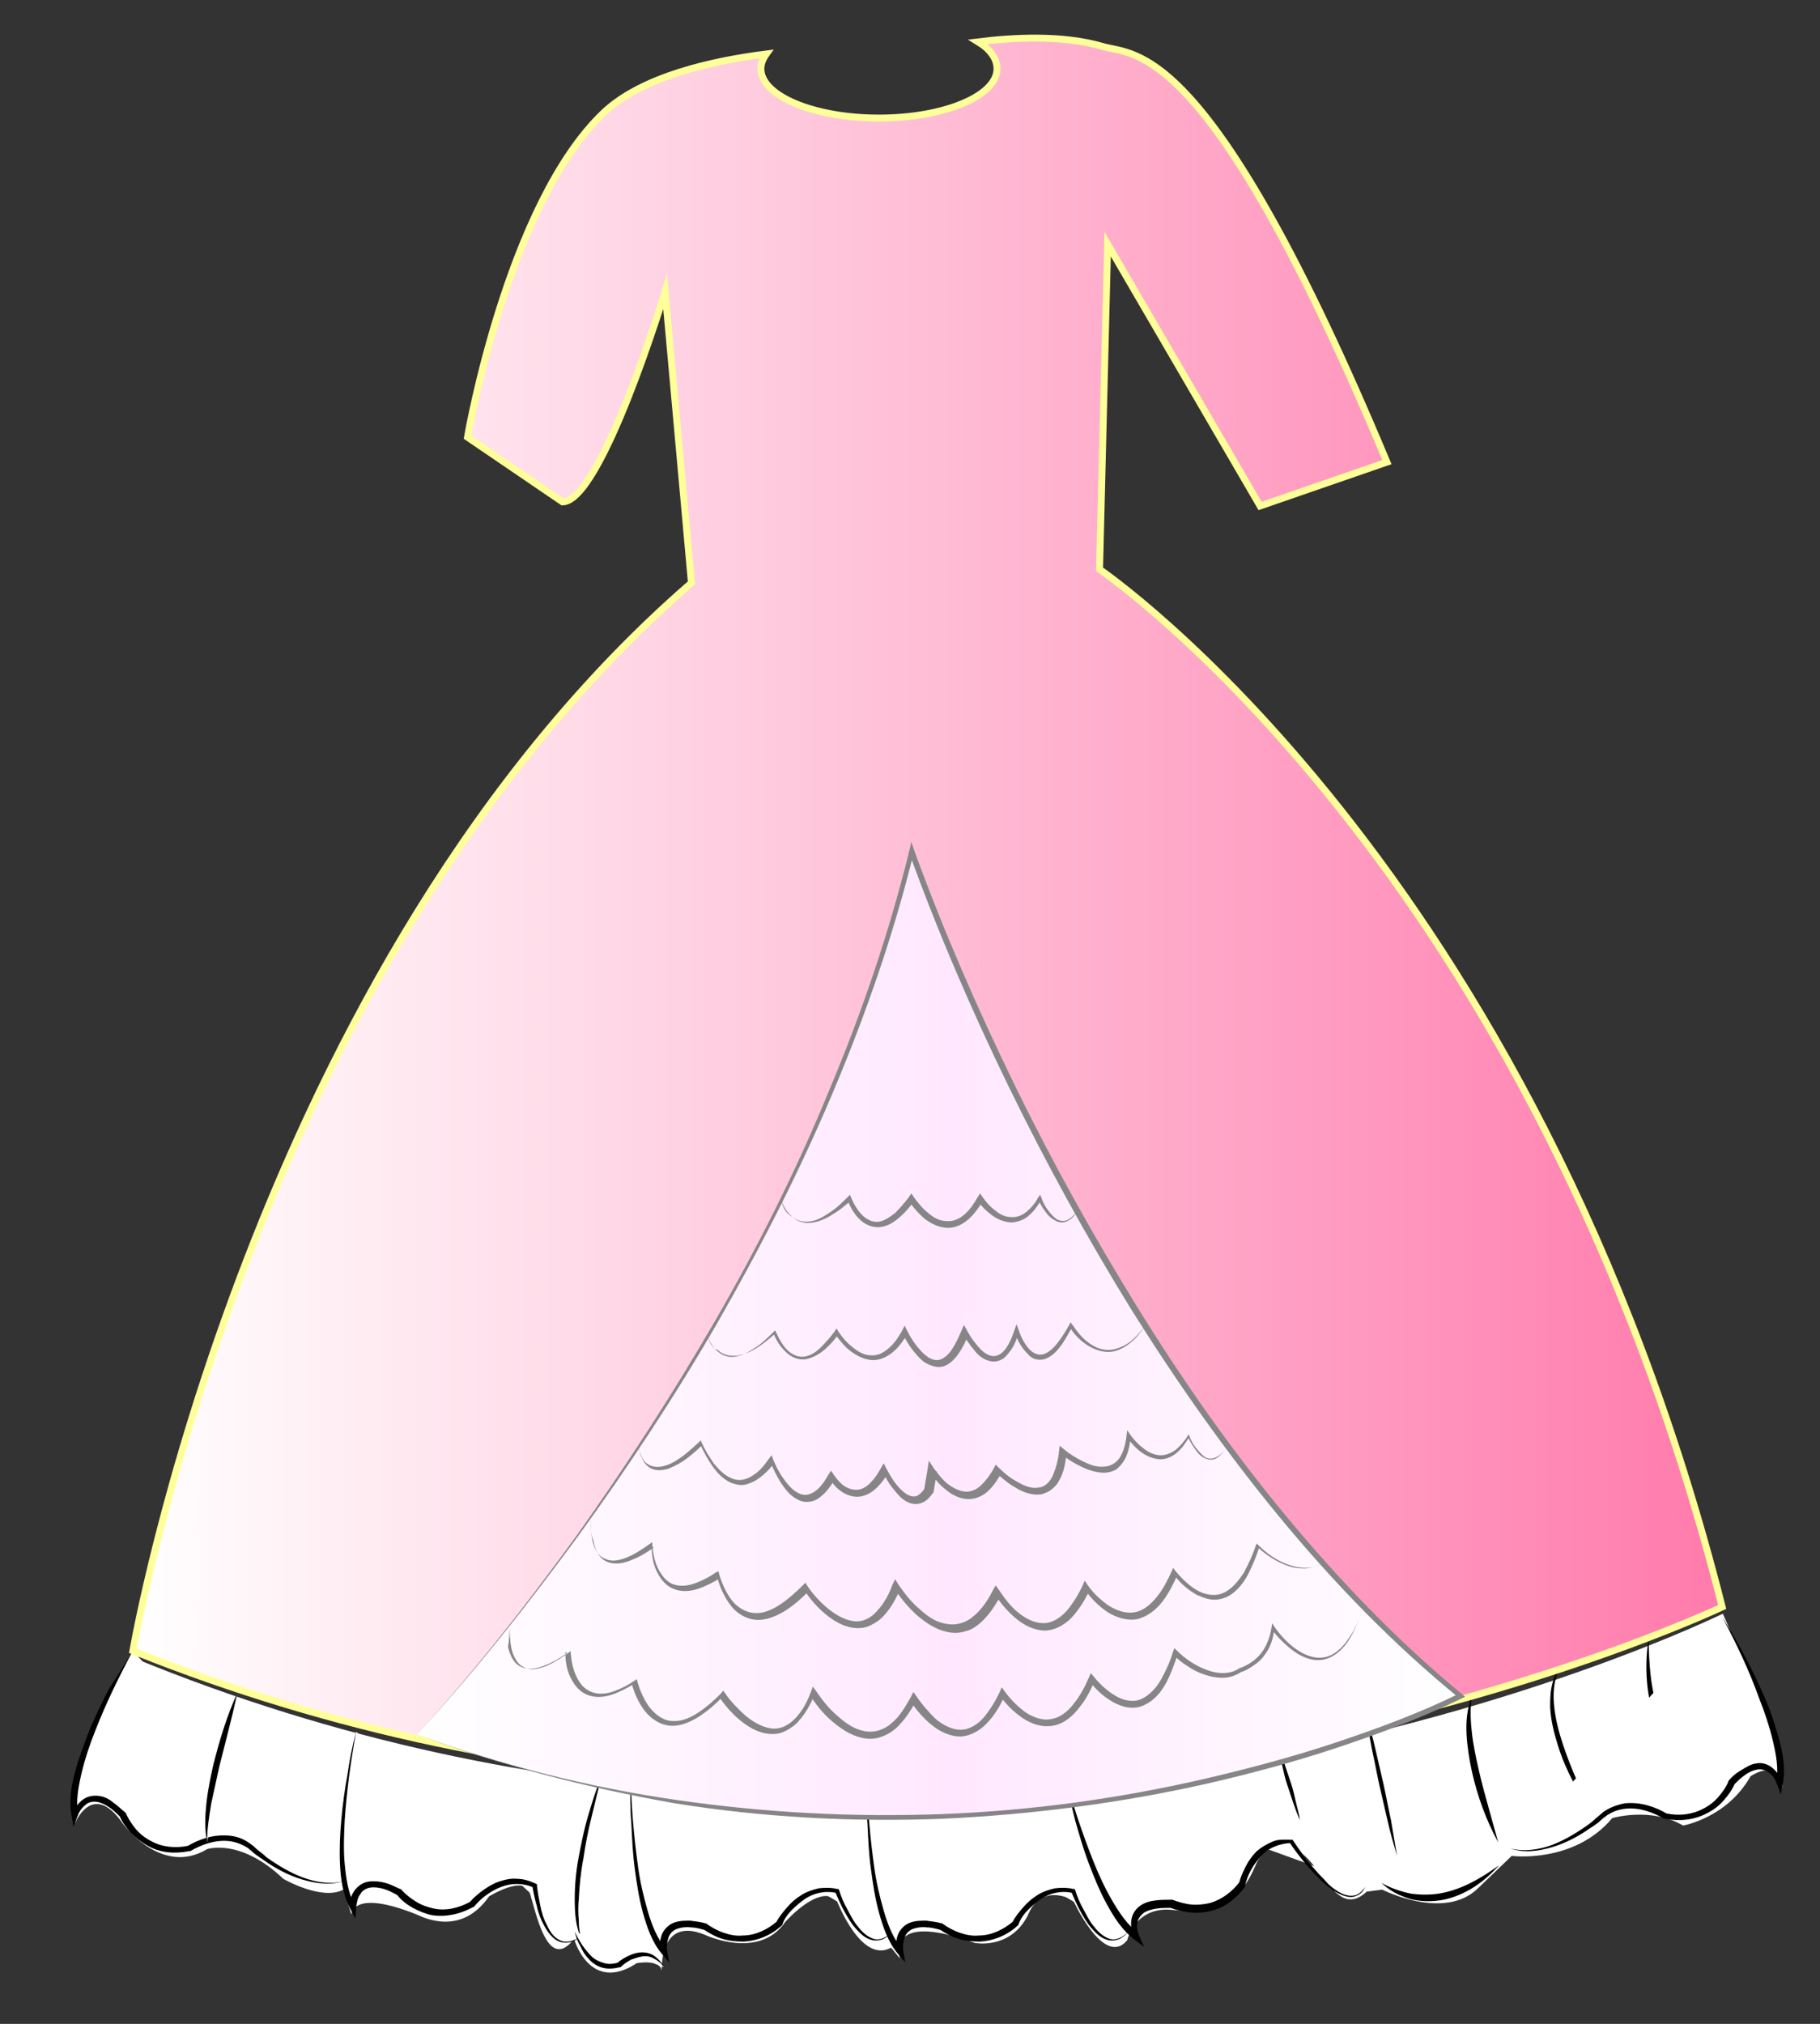 <?xml version="1.0" encoding="utf-8"?>
<!-- Generator: Adobe Illustrator 18.0.0, SVG Export Plug-In . SVG Version: 6.00 Build 0)  -->
<!DOCTYPE svg PUBLIC "-//W3C//DTD SVG 1.1//EN" "http://www.w3.org/Graphics/SVG/1.1/DTD/svg11.dtd">
<svg version="1.1" id="Layer_1" xmlns="http://www.w3.org/2000/svg" xmlns:xlink="http://www.w3.org/1999/xlink" x="0px" y="0px"
	 viewBox="0 0 269.8 300" enable-background="new 0 0 269.8 300" xml:space="preserve">
<rect x="0" y="0" width="269.8" height="300" fill="#333333" stroke="none"/>
<g>
	<path fill="#FFFFFF" d="M19.7,245.7c0,0-9.7,16.3-8.6,24.6c0,0,2.6-6.5,7.1,0c0,0,5.7,7.9,12.5,3.8c0,0,4.9-1.7,11.3,4.4
		c0,0,5.7,3.3,8.9,1.6l1.2,3.7c0,0,0-3.9,9.7,0c1.1,0.5,6.6,3.2,10.7-2.7c0,0,5.2-3.2,6-0.6l0,0c0.9,2.6,2.6,12.1,6.6,6.9
		c0,0,2.3,8.2,9.3,3.6c0,0,3.8-0.7,3.7,1.4c0,0-0.6-8.5,6.4-5.6c0,0,8,3.8,11.9-1.9c0,0,4.9-5.6,7.6-3.3c0,0,3.6,9.6,8.1,7.1
		l1.3,1.6c0,0-2.4-7.2,11.1-2.3c0,0,4.9,1,7.6-3.6c0.1-0.2,0.3-0.5,0.4-0.8c2.5-5.5,8.5-0.6,6.5-2.1c0,0,4.6,10.3,8.1,6.1
		c0,0,1.1-5,6.6-4.5s9.5,0.5,12.6-7c0,0,1.5-3.3,5.1-2.2c0.2,0.1,0.4,0.1,0.5,0.2c4,1.6,6.1,10.6,10.7,6.3l2.3-0.3
		c0,0,9.2,4.7,14.2-0.2c5-4.8,5-4.8,5-4.8s9.2,1.2,14.9-5.6c0,0,5.7-1.7,10.5,1.1c0,0,6.5-1.1,10-7.3c0,0,4.3-3,4.5,2
		c0,0,2.6-0.7-8.6-26.1C255.3,239.2,141.2,295.7,19.7,245.7z"/>
	<g>
		<path fill="#FFFFFF" d="M19.7,244.7c0,0-10,16.6-8.6,24.6c0,0,1.8-5.5,7.1,0c0,0,2.6,6.5,9.7,5.1c0,0,5.6-3.7,9.7,0.2
			c0,0,7.2,6.4,13.3,4.5"/>
		<path d="M19.7,244.7c-2.1,3.9-4,7.8-5.6,11.9c-0.8,2-1.5,4.1-2,6.2c-0.5,2.1-0.9,4.3-0.5,6.3l-0.9-0.1c0.3-0.8,0.7-1.5,1.4-2.1
			c0.7-0.6,1.6-0.8,2.5-0.7c0.9,0.1,1.6,0.5,2.2,1c0.7,0.5,1.2,1,1.8,1.5l0.1,0.1l0,0.1c0.4,0.8,0.9,1.6,1.5,2.3
			c0.6,0.7,1.4,1.3,2.2,1.7c1.6,0.9,3.6,1.1,5.5,0.7l-0.2,0.1c1-0.6,1.9-1,3-1.3c1-0.3,2.2-0.4,3.3-0.3c1.1,0.1,2.2,0.5,3.1,1.2
			c0.5,0.3,0.8,0.7,1.2,1c0.4,0.3,0.8,0.6,1.2,1c1.7,1.2,3.5,2.3,5.4,3c1.9,0.7,4.1,1.1,6.1,0.5c-2,0.7-4.2,0.4-6.2-0.2
			c-2-0.6-3.9-1.6-5.6-2.8c-0.4-0.3-0.9-0.6-1.3-0.9c-0.4-0.3-0.8-0.7-1.2-1c-0.8-0.5-1.8-0.9-2.8-1c-2-0.2-4,0.5-5.7,1.5l-0.1,0
			l-0.1,0c-2,0.4-4.2,0.3-6.1-0.8c-0.9-0.5-1.8-1.2-2.5-1.9c-0.7-0.8-1.3-1.6-1.7-2.6l0.1,0.2c-0.5-0.5-1-1-1.6-1.4
			c-0.6-0.4-1.2-0.7-1.8-0.8c-0.6-0.1-1.3,0-1.8,0.5c-0.5,0.4-0.9,1-1.1,1.6l-0.6,1.6l-0.3-1.7c-0.4-2.3,0-4.6,0.6-6.7
			c0.6-2.2,1.4-4.2,2.2-6.3c0.9-2,1.8-4,2.9-6C17.4,248.5,18.5,246.6,19.7,244.7z"/>
	</g>
	<g>
		<path fill="#FFFFFF" d="M35.2,250.9c0,0-5.2,15-4.5,22.2"/>
		<path d="M35.2,250.9c-0.8,3.7-1.8,7.4-2.7,11c-0.4,1.8-0.8,3.7-1.2,5.5c-0.3,1.9-0.6,3.7-0.6,5.6c-0.4-1.9-0.3-3.8-0.1-5.7
			c0.2-1.9,0.6-3.8,1-5.6C32.5,258.1,33.6,254.4,35.2,250.9z"/>
	</g>
	<g>
		<path d="M202.5,254.1c0.5,1.7,1,3.4,1.4,5.2c0.4,1.7,0.8,3.5,1.2,5.2c0.4,1.8,0.7,3.5,1.1,5.3c0.3,1.8,0.6,3.5,0.9,5.3
			c-0.5-1.7-1-3.4-1.4-5.2c-0.4-1.7-0.8-3.5-1.2-5.2c-0.4-1.8-0.7-3.5-1.1-5.3C203.1,257.7,202.7,255.9,202.5,254.1z"/>
	</g>
	<g>
		<path d="M236.4,269.3c-1.2-1.6-2.2-3.2-3.1-5c-0.9-1.7-1.7-3.5-2.3-5.4c-0.6-1.9-1.1-3.8-1.2-5.8c0-1,0-2,0.2-3
			c0.2-1,0.5-1.9,1.1-2.7c-0.8,1.8-0.9,3.8-0.7,5.6c0.2,1.9,0.7,3.8,1.3,5.6c0.6,1.8,1.3,3.6,2.1,5.4
			C234.7,265.8,235.5,267.6,236.4,269.3z"/>
	</g>
	<g>
		<path d="M86.3,287.6c-1-1.9-1.1-4.1-1.1-6.1c0-2.1,0.2-4.2,0.6-6.3c0.4-2.1,0.8-4.1,1.4-6.1c0.6-2,1.2-4,2-5.9c-0.5,2-1,4-1.5,6.1
			c-0.5,2-0.9,4-1.2,6.1c-0.4,2-0.6,4.1-0.7,6.1c-0.1,1-0.1,2.1,0,3.1C85.8,285.6,85.9,286.7,86.3,287.6z"/>
	</g>
	<g>
		<path d="M251.6,263.2c-1.6-1-2.9-2.5-4-4c-1.1-1.6-1.9-3.3-2.5-5.1c-0.6-1.8-0.9-3.7-1-5.6c-0.1-1.9,0-3.8,0.3-5.7
			c0,1.9,0.1,3.8,0.3,5.6c0.2,1.8,0.6,3.7,1.2,5.4c0.5,1.8,1.3,3.5,2.2,5.1c0.5,0.8,1,1.6,1.6,2.3
			C250.3,261.9,250.9,262.5,251.6,263.2z"/>
	</g>
	<g>
		<path d="M222.1,273.1c-1.8-3.3-3.1-6.9-3.9-10.5c-0.4-1.8-0.7-3.7-0.8-5.6c-0.1-1.9,0.1-3.8,0.8-5.6c-0.3,1.9-0.2,3.7,0,5.5
			c0.2,1.8,0.6,3.6,1,5.4c0.4,1.8,0.9,3.6,1.4,5.4L222.1,273.1z"/>
	</g>
	<g>
		<path fill="#FFFFFF" d="M93.5,263.7c0,0-0.4,19.4,4.9,25.6c0,0-1.2-5.7,6.2-3.6c0,0,5.4,4.3,10.9-0.5c0,0,3-6,8.5-4.7
			c0,0,3.7,10.7,8.1,6.1"/>
		<path d="M93.5,263.7c0.1,4.4,0.5,8.8,1.1,13.1c0.3,2.2,0.8,4.3,1.4,6.4c0.6,2.1,1.4,4.1,2.7,5.7l-0.8,0.4
			c-0.1-0.8-0.1-1.7,0.2-2.5c0.3-0.8,1-1.5,1.8-1.8c0.8-0.3,1.6-0.3,2.4-0.3c0.8,0.1,1.6,0.2,2.3,0.4l0.1,0l0.1,0.1
			c0.7,0.5,1.6,1,2.5,1.3c0.9,0.3,1.8,0.5,2.8,0.4c1.9,0,3.7-0.9,5.1-2.1l-0.1,0.1c0.4-0.8,1-1.5,1.6-2.2c0.6-0.7,1.3-1.3,2.1-1.8
			c0.8-0.5,1.7-0.8,2.6-1c0.9-0.1,1.9-0.1,2.7,0.1l0.2,0l0.1,0.2c0.3,1,0.7,1.9,1.2,2.8c0.5,0.9,0.9,1.8,1.6,2.6
			c0.6,0.8,1.4,1.5,2.3,1.8c1,0.3,2-0.3,2.7-1c-0.3,0.4-0.7,0.7-1.2,1c-0.5,0.2-1,0.3-1.6,0.2c-1.1-0.2-1.9-1-2.6-1.8
			c-0.7-0.8-1.2-1.7-1.7-2.6c-0.5-0.9-0.9-1.9-1.3-2.8l0.2,0.2c-1.6-0.4-3.4,0-4.7,0.9c-0.7,0.5-1.3,1-1.9,1.6
			c-0.6,0.6-1.1,1.3-1.4,2.1l0,0.1l-0.1,0.1c-1.5,1.4-3.5,2.3-5.7,2.4c-1.1,0-2.1-0.1-3.1-0.4c-1-0.3-1.9-0.8-2.8-1.4l0.2,0.1
			c-0.7-0.2-1.4-0.4-2.1-0.4c-0.7-0.1-1.4,0-2,0.2c-0.6,0.2-1.1,0.7-1.3,1.3c-0.2,0.6-0.3,1.3-0.2,2l0.3,1.7l-1.1-1.3
			c-1.5-1.8-2.2-4-2.8-6.1c-0.6-2.2-0.9-4.3-1.2-6.5c-0.3-2.2-0.4-4.4-0.5-6.6C93.4,268.1,93.4,265.9,93.5,263.7z"/>
	</g>
	<g>
		<path fill="#FFFFFF" d="M128.5,263.7c0,0-0.4,19.4,4.9,25.6c0,0-1.2-5.7,6.2-3.6c0,0,5.4,4.3,10.9-0.5c0,0,3-6,8.5-4.7
			c0,0,3.7,10.7,8.1,6.1"/>
		<path d="M128.5,263.7c0.1,4.4,0.5,8.8,1.1,13.1c0.3,2.2,0.8,4.3,1.4,6.4c0.6,2.1,1.4,4.1,2.7,5.7l-0.8,0.4
			c-0.1-0.8-0.1-1.7,0.2-2.5c0.3-0.8,1-1.5,1.8-1.8c0.8-0.3,1.6-0.3,2.4-0.3c0.8,0.1,1.6,0.2,2.3,0.4l0.1,0l0.1,0.1
			c0.7,0.5,1.6,1,2.5,1.3c0.9,0.3,1.8,0.5,2.8,0.4c1.9,0,3.7-0.9,5.1-2.1l-0.1,0.1c0.4-0.8,1-1.5,1.6-2.2c0.6-0.7,1.3-1.3,2.1-1.8
			c0.8-0.5,1.7-0.8,2.6-1c0.9-0.1,1.9-0.1,2.7,0.1l0.2,0l0.1,0.2c0.3,1,0.7,1.9,1.2,2.8c0.5,0.9,0.9,1.8,1.6,2.6
			c0.6,0.8,1.4,1.5,2.3,1.8c1,0.3,2-0.3,2.7-1c-0.3,0.4-0.7,0.7-1.2,1c-0.5,0.2-1,0.3-1.6,0.2c-1.1-0.2-1.9-1-2.6-1.8
			c-0.7-0.8-1.2-1.7-1.7-2.6c-0.5-0.9-0.9-1.9-1.3-2.8l0.2,0.2c-1.6-0.4-3.4,0-4.7,0.9c-0.7,0.5-1.3,1-1.9,1.6
			c-0.6,0.6-1.1,1.3-1.4,2.1l0,0.1l-0.1,0.1c-1.5,1.4-3.5,2.3-5.7,2.4c-1.1,0-2.1-0.1-3.1-0.4c-1-0.3-1.9-0.8-2.8-1.4l0.2,0.1
			c-0.7-0.2-1.4-0.4-2.1-0.4c-0.7-0.1-1.4,0-2,0.2c-0.6,0.2-1.1,0.7-1.3,1.3c-0.2,0.6-0.3,1.3-0.2,2l0.3,1.7l-1.1-1.3
			c-1.5-1.8-2.2-4-2.8-6.1c-0.6-2.2-0.9-4.3-1.2-6.5c-0.3-2.2-0.4-4.4-0.5-6.6C128.4,268.1,128.4,265.9,128.5,263.7z"/>
	</g>
	<g>
		<path fill="#FFFFFF" d="M52.8,256.7c0,0-4.5,18.9-0.6,26c0,0,0-5.8,6.8-2.2c0,0,4.4,5.4,10.8,1.8c0,0,4.2-5.2,9.3-2.8
			c0,0,1.4,11.3,6.6,7.7"/>
		<path d="M52.8,256.7c-0.8,4.3-1.4,8.7-1.7,13.1c-0.1,2.2-0.2,4.4,0,6.5c0.2,2.1,0.5,4.3,1.5,6.2l-0.8,0.2c0-0.9,0.2-1.6,0.7-2.4
			c0.5-0.7,1.3-1.3,2.2-1.4c0.9-0.1,1.7,0,2.4,0.2c0.8,0.2,1.5,0.6,2.2,0.9l0.1,0l0.1,0.1c0.6,0.7,1.4,1.3,2.2,1.8
			c0.8,0.5,1.7,0.8,2.6,1c1.8,0.4,3.8-0.1,5.4-1l-0.1,0.1c0.6-0.7,1.3-1.3,2-1.8c0.7-0.5,1.5-1,2.4-1.3c0.9-0.3,1.8-0.5,2.7-0.4
			c0.9,0,1.8,0.3,2.7,0.7l0.2,0.1l0,0.2c0.1,1,0.3,2,0.5,3c0.2,1,0.5,2,1,2.9c0.4,0.9,1,1.8,1.9,2.2c0.9,0.5,2,0.1,2.9-0.4
			c-0.4,0.3-0.9,0.6-1.4,0.7c-0.5,0.1-1.1,0.1-1.6-0.1c-1-0.4-1.7-1.4-2.2-2.3c-0.5-0.9-0.9-1.9-1.1-2.9c-0.3-1-0.5-2-0.7-3.1
			l0.2,0.3c-1.5-0.7-3.3-0.7-4.8-0.1c-0.8,0.3-1.5,0.7-2.2,1.2c-0.7,0.5-1.3,1.1-1.8,1.7l-0.1,0.1l-0.1,0c-1.8,1-3.9,1.5-6,1.2
			c-1-0.2-2-0.6-2.9-1.1c-0.9-0.5-1.7-1.1-2.4-2l0.1,0.1c-0.6-0.3-1.3-0.7-2-0.9c-0.7-0.2-1.4-0.3-2-0.2c-0.6,0.1-1.2,0.4-1.5,1
			c-0.4,0.5-0.5,1.2-0.6,1.9l-0.1,1.7l-0.8-1.5c-1.1-2.1-1.4-4.4-1.5-6.6c-0.1-2.2,0-4.4,0.2-6.6c0.2-2.2,0.5-4.4,0.9-6.6
			C51.8,261,52.2,258.9,52.8,256.7z"/>
	</g>
	<g>
		<path fill="#FFFFFF" d="M157.9,263.2c0,0,4.1,19,10.6,23.7c0,0-2.4-5.2,5.2-4.9c0,0,6.3,2.9,10.5-3c0,0,1.5-6.5,7.2-6.5
			c0,0,7.9,12.4,11.1,6.9"/>
		<path d="M157.9,263.2c1.1,4.3,2.5,8.4,4.1,12.5c0.8,2,1.7,4,2.8,5.9c1.1,1.9,2.3,3.7,4,5l-0.7,0.6c-0.3-0.8-0.5-1.6-0.4-2.5
			c0.1-0.9,0.6-1.7,1.3-2.2c0.7-0.5,1.5-0.7,2.3-0.8c0.8-0.1,1.6-0.1,2.3-0.1l0.1,0l0.1,0c0.8,0.3,1.8,0.6,2.7,0.7
			c0.9,0.1,1.9,0,2.8-0.2c1.8-0.5,3.4-1.7,4.5-3.2l-0.1,0.2c0.2-0.9,0.6-1.7,1-2.5c0.4-0.8,1-1.6,1.6-2.2c0.7-0.6,1.4-1,2.3-1.4
			c0.9-0.4,1.8-0.3,2.7-0.3h0.2l0.1,0c1.4,2.1,2.9,4.1,4.6,5.9c0.9,0.9,1.8,1.7,3,2.2c0.6,0.2,1.2,0.3,1.8,0.1
			c0.6-0.2,1-0.7,1.4-1.2c-0.3,0.6-0.7,1.1-1.3,1.3c-0.6,0.3-1.3,0.2-1.9,0c-1.2-0.4-2.3-1.3-3.2-2.1c-0.9-0.9-1.8-1.8-2.6-2.8
			c-0.8-1-1.6-2-2.3-3.1l0.3,0.2c-0.8,0-1.7,0.2-2.4,0.5c-0.8,0.3-1.4,0.8-2,1.4c-0.6,0.6-1.1,1.3-1.5,2c-0.4,0.7-0.7,1.5-0.9,2.3
			l0,0.1l0,0.1c-1.2,1.7-2.9,3.1-4.9,3.6c-1,0.3-2.1,0.4-3.1,0.3c-1-0.1-2-0.3-3.1-0.7l0.2,0c-0.7,0-1.5,0-2.2,0.1
			c-0.7,0.1-1.4,0.3-1.9,0.6c-0.5,0.4-0.9,0.9-1,1.5c-0.1,0.6,0,1.4,0.3,2l0.7,1.6l-1.3-1c-1.9-1.4-3.1-3.3-4.2-5.3
			c-1.1-2-1.9-4-2.7-6.1c-0.8-2.1-1.4-4.2-2-6.3C158.8,267.5,158.3,265.4,157.9,263.2z"/>
	</g>
	<g>
		<path fill="#FFFFFF" d="M85.2,286.3c0,0,1.7,6.5,6.6,5.1c0,0,3.8-3.7,6.6,0.2"/>
		<path d="M85.2,286.3c0.3,0.7,0.7,1.4,1.1,2c0.4,0.6,0.9,1.2,1.4,1.7c0.5,0.5,1.2,0.8,1.9,1c0.7,0.2,1.4,0.1,2.1-0.1l-0.2,0.1
			c0.5-0.5,1.1-0.8,1.7-1.1c0.6-0.3,1.3-0.5,2-0.5c0.7,0,1.4,0.2,1.9,0.6c0.5,0.4,1,0.9,1.3,1.5c-0.4-0.5-0.9-0.9-1.5-1.2
			c-0.5-0.3-1.1-0.4-1.7-0.3c-0.6,0.1-1.1,0.3-1.7,0.5c-0.5,0.3-1,0.6-1.4,1l-0.1,0.1l-0.1,0c-0.8,0.2-1.7,0.3-2.5,0.1
			c-0.8-0.2-1.6-0.7-2.1-1.3c-0.6-0.6-1-1.3-1.3-2C85.6,287.8,85.4,287.1,85.2,286.3z"/>
	</g>
	<g>
		<path fill="#FFFFFF" d="M255.3,239.7c0,0,10,16.6,8.6,24.6c0,0-1.8-5.5-7.1,0c0,0-2.6,6.5-9.7,5.1c0,0-5.6-3.7-9.7,0.2
			c0,0-7.2,6.4-13.3,4.5"/>
		<path d="M255.3,239.7c1.2,1.9,2.3,3.8,3.3,5.7c1,1.9,2,3.9,2.9,6c0.9,2,1.6,4.1,2.2,6.3c0.6,2.1,1,4.4,0.6,6.7L264,266l-0.6-1.6
			c-0.2-0.6-0.6-1.2-1.1-1.6c-0.5-0.4-1.1-0.6-1.8-0.5c-0.6,0.1-1.3,0.4-1.8,0.8c-0.6,0.4-1.1,0.9-1.6,1.4l0.1-0.2
			c-0.4,1-1,1.8-1.7,2.6c-0.7,0.8-1.5,1.4-2.5,1.9c-1.9,1-4.1,1.2-6.1,0.8l-0.1,0l-0.1,0c-1.7-1-3.7-1.7-5.7-1.5
			c-1,0.1-1.9,0.4-2.8,1c-0.4,0.3-0.8,0.6-1.2,1c-0.4,0.3-0.8,0.6-1.3,0.9c-1.7,1.2-3.6,2.2-5.6,2.8c-2,0.6-4.2,0.9-6.2,0.2
			c2,0.5,4.2,0.2,6.1-0.5c1.9-0.7,3.7-1.8,5.4-3c0.4-0.3,0.8-0.6,1.2-1c0.4-0.3,0.8-0.7,1.2-1c0.9-0.6,2-1,3.1-1.2
			c1.1-0.1,2.2,0,3.3,0.3c1.1,0.3,2,0.7,3,1.3l-0.2-0.1c1.9,0.4,3.8,0.2,5.5-0.7c0.8-0.4,1.6-1,2.2-1.7c0.6-0.7,1.2-1.5,1.5-2.3
			l0-0.1l0.1-0.1c0.5-0.6,1.1-1.1,1.8-1.5c0.7-0.4,1.4-0.9,2.2-1c0.9-0.2,1.8,0.1,2.5,0.7c0.7,0.6,1.1,1.3,1.4,2.1l-0.9,0.1
			c0.4-2.1,0-4.2-0.5-6.3c-0.5-2.1-1.2-4.2-2-6.2C259.3,247.6,257.4,243.6,255.3,239.7z"/>
	</g>
	<g>
		<path fill="#FFFFFF" d="M204.8,279.1c0,0,7.4,6.5,17.3-2.6"/>
		<path d="M204.8,279.1c1.4,0.8,2.9,1.3,4.4,1.6c1.5,0.2,3.1,0.2,4.6-0.1c3-0.6,5.8-2.2,8.4-4.1c-2.1,2.4-4.9,4.4-8.2,5.1
			c-1.6,0.3-3.3,0.3-4.9-0.1C207.4,281,205.9,280.2,204.8,279.1z"/>
	</g>
	<g>
		<path fill="#FFFFFF" d="M192.9,147.1c-15.9-7-16.2-6.9-23.9,8.7c7-15.9,6.9-16.2-8.7-23.9c15.9,7,16.2,6.9,23.9-8.7
			C177.2,139,177.3,139.4,192.9,147.1z"/>
	</g>
	<g>
		<path fill="#FFFFFF" d="M70,232.3c-12-5.3-12.3-5.2-18.1,6.6c5.3-12,5.2-12.3-6.6-18.1c12,5.3,12.3,5.2,18.1-6.6
			C58.1,226.1,58.3,226.4,70,232.3z"/>
	</g>
	
		<linearGradient id="SVGID_1_" gradientUnits="userSpaceOnUse" x1="19.693" y1="167.988" x2="255.254" y2="167.988" gradientTransform="matrix(1 0 0 -1 0 303.111)">
		<stop  offset="0" style="stop-color:#FFFFFF"/>
		<stop  offset="1" style="stop-color:#FF7BAC"/>
	</linearGradient>
	<path fill="url(#SVGID_1_)" stroke="#FFFF99" stroke-width="1.025" stroke-miterlimit="10" d="M163,84.4l1.2-48.2L186.8,75
		l18.8-6.5C179.3,5.6,168.3,8.3,163.5,6.9c-6.1-1.8-13.6-1.3-18.5-0.7c1.8,1.1,2.8,2.5,2.8,4c0,4-7.8,7.3-17.5,7.3
		s-17.5-3.3-17.5-7.3c0-0.8,0.3-1.5,0.8-2.2c-7.9,1-18.4,3.3-24.1,8.7C75.2,30.3,69.3,64.8,69.3,64.8l14.1,9.6
		c5.8-0.1,15.2-31.2,15.2-31.2l3.9,43.2c-65.4,56.7-82.8,158.3-82.8,158.3c120.4,48.3,235.6-6.5,235.6-6.5
		C227.4,128,163,84.4,163,84.4z"/>
	<g>
		<path d="M189.5,259.1c0.4,0.9,0.7,1.7,1,2.6c0.3,0.9,0.6,1.8,0.9,2.7c0.3,0.9,0.5,1.8,0.7,2.7c0.2,0.9,0.5,1.8,0.6,2.7
			c-0.4-0.9-0.7-1.7-1-2.6c-0.3-0.9-0.6-1.8-0.9-2.7c-0.3-0.9-0.5-1.8-0.7-2.7C189.9,261,189.7,260.1,189.5,259.1z"/>
	</g>
</g>
<g>
	<g>
		
			<linearGradient id="SVGID_2_" gradientUnits="userSpaceOnUse" x1="61.768" y1="105.382" x2="216.469" y2="105.382" gradientTransform="matrix(1 0 0 -1 0 303.111)">
			<stop  offset="0" style="stop-color:#FFFFFF"/>
			<stop  offset="0.512" style="stop-color:#FFE8FF"/>
			<stop  offset="1" style="stop-color:#FFFFFF"/>
		</linearGradient>
		<path fill="url(#SVGID_2_)" d="M61.8,257.1c0,0,55.5-58.4,73.3-130.9c0,0,28,81.6,81.4,125.3C216.5,251.4,145.3,287.6,61.8,257.1z
			"/>
		<path fill="#868686" d="M61.8,257.1c8.5-9.3,16.3-19.3,23.7-29.5c7.3-10.3,14.2-20.9,20.5-31.8c6.3-10.9,12-22.2,16.8-33.9
			c4.9-11.6,9-23.6,12-35.8l0.3-1.3l0.4,1.2c4.3,11.8,9.3,23.3,14.8,34.6c5.5,11.3,11.6,22.3,18.2,33c6.6,10.7,13.8,21,21.8,30.7
			c8,9.7,16.7,18.8,26.4,26.8l0.5,0.4l-0.6,0.3c-6,2.9-12.2,5.2-18.5,7.3c-6.3,2.1-12.7,3.8-19.2,5.3c-12.9,2.9-26.1,4.6-39.3,5.2
			c-13.2,0.5-26.5-0.2-39.6-2.3C87,265,74.2,261.7,61.8,257.1z M61.8,257.1c12.4,4.5,25.3,7.8,38.4,9.7c13.1,1.9,26.3,2.6,39.5,2.1
			c13.2-0.5,26.3-2.3,39.2-5.3c6.4-1.5,12.8-3.2,19.1-5.3c6.3-2.1,12.5-4.4,18.4-7.3l-0.1,0.7c-9.8-8-18.6-17.1-26.6-26.8
			c-8-9.7-15.3-20.1-22-30.8c-6.6-10.7-12.7-21.8-18.2-33.1c-5.5-11.3-10.5-22.9-14.8-34.8l0.8,0c-3,12.3-7.2,24.3-12.1,35.9
			c-4.9,11.6-10.7,22.9-17,33.9c-6.3,10.9-13.3,21.5-20.7,31.7C78.2,237.9,70.4,247.8,61.8,257.1z"/>
	</g>
	<g>
		<path fill="#868686" d="M115.8,177.8c0.3,1,0.9,2,1.7,2.6c0.8,0.7,1.9,0.8,2.9,0.6c1-0.2,1.9-0.8,2.8-1.4c0.9-0.6,1.6-1.3,2.4-2.1
			l0.4-0.4l0.2,0.5c0.4,0.9,0.9,1.8,1.6,2.5c0.7,0.7,1.6,1.1,2.4,1c0.9-0.1,1.7-0.7,2.5-1.3c0.7-0.7,1.4-1.5,2-2.3l0.4-0.6l0.4,0.6
			c0.6,0.8,1.3,1.7,2.1,2.3c0.8,0.7,1.7,1.2,2.7,1.2c1,0.1,1.9-0.3,2.7-1c0.8-0.7,1.4-1.6,1.9-2.5l0.4-0.6l0.4,0.6
			c0.5,0.7,1.1,1.4,1.8,1.9c0.7,0.6,1.5,1,2.3,1c0.8,0.1,1.7-0.2,2.4-0.8c0.7-0.6,1.3-1.3,1.7-2.1l0.3-0.4l0.2,0.5
			c0.2,0.6,0.5,1.2,0.9,1.7c0.3,0.5,0.8,1,1.3,1.4c0.5,0.3,1.2,0.4,1.7,0.1c0.6-0.3,1-0.8,1.4-1.3c-0.3,0.5-0.7,1.1-1.3,1.4
			c-0.6,0.4-1.4,0.4-2,0c-0.6-0.3-1.1-0.8-1.5-1.4c-0.4-0.5-0.7-1.1-1-1.7l0.5,0c-0.5,0.8-1,1.6-1.8,2.3c-0.7,0.7-1.8,1.1-2.8,1.1
			c-1.1-0.1-2-0.5-2.8-1.1c-0.8-0.6-1.5-1.3-2.1-2.1l0.8,0c-0.6,1-1.2,1.9-2.1,2.7c-0.9,0.8-2.1,1.4-3.3,1.3
			c-1.3-0.1-2.4-0.7-3.3-1.4c-0.9-0.8-1.6-1.6-2.3-2.6l0.8,0c-0.6,0.9-1.3,1.7-2.1,2.4c-0.8,0.7-1.8,1.4-3,1.5
			c-1.2,0.1-2.4-0.5-3.1-1.3c-0.8-0.8-1.3-1.8-1.7-2.8l0.6,0.1c-0.8,0.7-1.6,1.4-2.6,2c-0.9,0.6-1.9,1.1-3,1.3
			c-1.1,0.2-2.3,0-3.1-0.8C116.5,179.9,116,178.9,115.8,177.8z"/>
	</g>
	<g>
		<path fill="#868686" d="M104.8,197.8c0.3,1,0.9,2,1.7,2.6c0.8,0.7,1.9,0.9,2.9,0.6c1-0.2,1.9-0.8,2.8-1.4c0.9-0.6,1.6-1.3,2.4-2.1
			l0.3-0.3l0.2,0.4c0.4,0.9,0.9,1.8,1.6,2.5c0.7,0.7,1.6,1.1,2.5,1c0.9-0.1,1.8-0.7,2.5-1.4c0.7-0.7,1.4-1.5,2-2.3l0.3-0.5l0.3,0.5
			c0.6,0.9,1.3,1.7,2.1,2.3c0.8,0.7,1.8,1.2,2.7,1.2c1,0.1,1.9-0.4,2.7-1.1c0.8-0.7,1.4-1.6,1.9-2.5l0.4-0.8l0.4,0.8
			c0.5,1,1.1,1.9,1.8,2.7c0.7,0.8,1.5,1.5,2.4,1.6c0.9,0.1,1.7-0.6,2.3-1.4c0.6-0.9,1.1-1.9,1.5-2.9l0.4-0.9l0.5,0.9
			c0.4,0.8,1,1.6,1.6,2.3c0.6,0.7,1.3,1.3,2.1,1.4c0.8,0.1,1.5-0.4,2-1.1c0.5-0.7,0.9-1.6,1.2-2.5l0.4-1.1l0.4,1.1
			c0.3,0.9,0.8,1.8,1.4,2.5c0.6,0.7,1.5,1.1,2.3,0.8c0.8-0.3,1.5-1,2.1-1.8c0.6-0.8,1.1-1.6,1.6-2.5l0.2-0.4l0.3,0.4
			c0.6,0.9,1.3,1.8,2.2,2.5c0.9,0.7,1.9,1.2,3.1,1.2c1.1,0,2.2-0.5,3.1-1.1c0.9-0.7,1.7-1.6,2.4-2.5c-0.7,1-1.4,1.9-2.3,2.6
			c-0.9,0.7-2,1.3-3.2,1.3c-1.2,0-2.4-0.5-3.4-1.2c-1-0.7-1.8-1.6-2.4-2.6l0.5,0c-0.5,0.9-1,1.8-1.6,2.7c-0.6,0.8-1.3,1.7-2.4,2.1
			c-0.5,0.2-1.2,0.2-1.7,0c-0.6-0.2-1-0.8-1.4-1.2c-0.7-0.8-1.2-1.9-1.6-2.9h0.8c-0.3,1-0.7,2.1-1.3,2.9c-0.3,0.4-0.7,0.9-1.1,1.2
			c-0.5,0.3-1.1,0.5-1.7,0.4c-1.2-0.2-2-0.9-2.6-1.7c-0.7-0.8-1.2-1.6-1.7-2.4l0.9,0c-0.4,1.1-0.9,2.1-1.6,3.1
			c-0.4,0.5-0.8,1-1.3,1.3c-0.5,0.4-1.2,0.6-1.9,0.5c-0.7-0.1-1.3-0.4-1.8-0.7c-0.5-0.4-0.9-0.8-1.3-1.3c-0.8-0.9-1.4-1.9-1.9-3
			l0.8,0c-0.6,1-1.2,1.9-2.1,2.7c-0.9,0.8-2.1,1.4-3.3,1.3c-1.2-0.1-2.3-0.7-3.2-1.4c-0.9-0.7-1.6-1.6-2.3-2.6l0.7,0
			c-0.6,0.9-1.3,1.7-2.1,2.4c-0.8,0.7-1.8,1.3-3,1.5c-1.2,0.1-2.3-0.5-3-1.3c-0.8-0.8-1.3-1.7-1.7-2.7l0.4,0.1
			c-0.8,0.7-1.6,1.4-2.5,2c-0.9,0.6-1.9,1.1-3,1.3c-1.1,0.2-2.3,0-3.1-0.8C105.6,199.9,105.1,198.9,104.8,197.8z"/>
	</g>
	<g>
		<path fill="#868686" d="M94.8,215.2c0-0.1,0-0.2-0.1-0.4C94.8,214.9,94.8,215.1,94.8,215.2c0.1,0.2,0.2,0.4,0.3,0.7
			c0.2,0.4,0.5,0.9,0.9,1.1c0.8,0.6,1.9,0.5,2.8,0.2c0.9-0.3,1.8-0.9,2.6-1.5c0.8-0.6,1.5-1.3,2.3-2l0.2-0.2l0.1,0.3
			c0.5,1.1,1.1,2.1,1.8,3.1c0.7,0.9,1.6,1.8,2.6,2.2c1,0.5,2.2,0.3,3.2-0.4c1-0.6,1.7-1.5,2.4-2.5l0.4-0.5l0.2,0.6
			c0.4,1,0.9,2,1.5,2.8c0.6,0.9,1.3,1.7,2.2,2.2c0.9,0.5,1.8,0.3,2.6-0.3c0.8-0.6,1.4-1.5,1.9-2.4l0.4-0.6l0.4,0.6
			c0.4,0.6,1,1.3,1.6,1.7c0.6,0.4,1.4,0.6,2.1,0.5c0.7-0.1,1.4-0.6,1.9-1.2c0.6-0.6,1-1.3,1.4-2l0.4-0.7l0.4,0.8
			c0.7,1.3,1.5,2.6,2.6,3.5c0.5,0.4,1.1,0.7,1.7,0.6c0.5-0.1,1-0.6,1.4-1.2l-0.1,0.2l0.5-3l0.2-1.3l0.7,1.1c0.6,0.8,1.2,1.6,2,2.3
			c0.8,0.6,1.7,1.1,2.6,1.2c0.9,0.1,1.8-0.3,2.5-1c0.7-0.7,1.3-1.5,1.8-2.4l0.3-0.6l0.5,0.5c0.8,0.8,1.8,1.6,2.8,2.1
			c1,0.6,2.1,1,3.1,0.8c1-0.1,1.8-1,2.2-2.1c0.4-1,0.7-2.2,0.8-3.4l0.1-0.7l0.6,0.5c0.8,0.7,1.8,1.3,2.8,1.8c1,0.5,2,0.9,3.1,0.8
			c1,0,2-0.6,2.5-1.5c0.5-0.9,0.8-2,0.9-3.1l0.1-0.8l0.4,0.6c0.5,0.7,1.1,1.4,1.9,2c0.7,0.6,1.5,1,2.4,1.1c0.9,0.1,1.8-0.3,2.5-0.8
			c0.7-0.6,1.3-1.3,1.8-2.1l0.1-0.2l0.1,0.2c0.2,0.6,0.5,1.2,0.9,1.7c0.4,0.5,0.8,1,1.3,1.4c0.5,0.4,1.2,0.4,1.8,0.1
			c0.6-0.3,1-0.8,1.4-1.3c-0.4,0.5-0.8,1.1-1.3,1.4c-0.6,0.4-1.3,0.3-1.9,0c-0.6-0.3-1-0.8-1.4-1.4c-0.4-0.5-0.7-1.1-1-1.7l0.2,0
			c-0.5,0.8-1,1.6-1.8,2.3c-0.7,0.6-1.7,1.1-2.7,1c-1-0.1-1.9-0.5-2.7-1.1c-0.8-0.6-1.4-1.3-2-2.1l0.5-0.1c-0.1,1.1-0.3,2.3-0.9,3.4
			c-0.3,0.5-0.7,1-1.2,1.4c-0.5,0.3-1.2,0.5-1.8,0.5c-1.2,0-2.4-0.4-3.4-0.9c-1.1-0.5-2-1.1-2.9-1.8l0.7-0.3
			c-0.1,1.2-0.3,2.5-0.8,3.6c-0.3,0.6-0.6,1.2-1.1,1.6c-0.5,0.5-1.1,0.8-1.8,1c-1.4,0.2-2.7-0.3-3.7-0.9c-1.1-0.6-2.1-1.4-3-2.3
			l0.8-0.1c-0.5,1-1.1,1.9-1.9,2.7c-0.8,0.8-2,1.4-3.3,1.3c-1.2-0.1-2.3-0.7-3.1-1.4c-0.9-0.7-1.6-1.5-2.2-2.5l0.9-0.2l-0.5,3l0,0.1
			l-0.1,0.1c-0.5,0.7-1.1,1.4-2.1,1.6c-1,0.2-1.9-0.3-2.5-0.8c-0.6-0.5-1.1-1.2-1.6-1.8c-0.5-0.7-0.8-1.3-1.2-2l0.8,0
			c-0.5,0.8-1,1.5-1.6,2.1c-0.6,0.6-1.4,1.2-2.4,1.4c-1,0.2-2-0.1-2.8-0.6c-0.8-0.5-1.4-1.2-1.9-2l0.8,0c-0.6,1-1.2,1.9-2.2,2.7
			c-0.5,0.4-1.1,0.7-1.7,0.7c-0.7,0.1-1.3-0.1-1.8-0.4c-1.1-0.6-1.8-1.6-2.4-2.5c-0.6-1-1.1-2-1.5-3l0.6,0.1c-0.7,1-1.6,1.9-2.7,2.6
			c-0.5,0.3-1.2,0.6-1.8,0.7c-0.7,0.1-1.3-0.1-1.9-0.3c-1.2-0.5-2.1-1.5-2.8-2.5c-0.7-1-1.3-2.1-1.8-3.2l0.3,0.1
			c-0.7,0.7-1.5,1.4-2.3,2c-0.8,0.6-1.7,1.1-2.7,1.5c-1,0.3-2.1,0.4-3-0.3c-0.4-0.3-0.7-0.7-0.9-1.2
			C94.9,215.7,94.9,215.4,94.8,215.2c0-0.1-0.1-0.3-0.1-0.4C94.8,215,94.8,215.1,94.8,215.2z"/>
	</g>
	<g>
		<path fill="#868686" d="M87.6,224.7c-0.1,1.2,0,2.5,0.2,3.6c0.3,1.2,0.8,2.4,2,2.8c1.1,0.5,2.4,0.1,3.5-0.4
			c1.1-0.5,2.1-1.2,3.1-1.9l0.3-0.2l0,0.4c0.1,1.2,0.3,2.3,0.8,3.4c0.5,1,1.2,2,2.2,2.4c1,0.4,2.2,0.3,3.3-0.1
			c1.1-0.4,2.1-0.9,3.1-1.6l0.4-0.2l0.1,0.4c0.4,1.4,1,2.7,1.8,3.8c0.8,1.1,2.1,1.9,3.4,2c1.4,0.1,2.7-0.5,3.9-1.3
			c1.2-0.8,2.3-1.8,3.3-2.8l0.4-0.4l0.3,0.5c0.8,1.2,1.8,2.3,3,3.3c1.1,0.9,2.4,1.7,3.8,1.9c1.4,0.2,2.7-0.5,3.6-1.6
			c1-1.1,1.7-2.4,2.2-3.8l0.4-0.8l0.5,0.8c0.9,1.3,1.9,2.6,3.1,3.6c1.2,1.1,2.5,2,4,2.2c1.5,0.3,3-0.2,4.1-1.2
			c1.2-1,2.1-2.4,2.8-3.8l0.4-0.7l0.5,0.7c0.8,1.2,1.7,2.4,2.8,3.3c1.1,0.9,2.4,1.6,3.8,1.6c1.4,0,2.6-0.9,3.5-1.9
			c0.9-1.1,1.7-2.4,2.3-3.7l0.3-0.7l0.4,0.6c0.8,1.2,1.9,2.2,3,3c1.2,0.8,2.6,1.3,3.9,1.1c1.4-0.2,2.5-1.2,3.4-2.3
			c0.9-1.1,1.6-2.5,2.2-3.8l0.2-0.5l0.3,0.4c0.9,1.1,2,2.2,3.2,2.9c1.2,0.7,2.7,1,4,0.4c1.3-0.6,2.2-1.8,3-3
			c0.7-1.3,1.3-2.6,1.8-4.1l0.1-0.2l0.2,0.2c1.2,1.2,2.7,2.3,4.4,2.9c0.8,0.3,1.7,0.5,2.6,0.5c0.9,0,1.8-0.2,2.5-0.7
			c-0.8,0.5-1.6,0.7-2.5,0.8c-0.9,0-1.8-0.1-2.6-0.4c-1.7-0.6-3.2-1.6-4.5-2.8l0.3-0.1c-0.4,1.4-1,2.8-1.7,4.2
			c-0.7,1.3-1.7,2.6-3.1,3.3c-0.7,0.3-1.5,0.5-2.3,0.4c-0.8-0.1-1.5-0.4-2.2-0.7c-1.4-0.8-2.5-1.8-3.4-3l0.6-0.1
			c-0.6,1.4-1.3,2.8-2.2,4c-0.9,1.2-2.2,2.3-3.8,2.7c-1.6,0.3-3.3-0.3-4.5-1.1c-1.3-0.9-2.4-2-3.3-3.3l0.8-0.1
			c-0.6,1.4-1.4,2.7-2.4,3.9c-1,1.2-2.5,2.2-4.2,2.3c-1.7,0-3.2-0.8-4.4-1.8c-1.2-1-2.2-2.2-3.1-3.5l0.9,0c-0.8,1.5-1.7,2.9-3,4.1
			c-0.7,0.6-1.4,1.1-2.3,1.3c-0.9,0.3-1.8,0.3-2.7,0.1c-1.8-0.4-3.2-1.4-4.5-2.5c-1.3-1.2-2.3-2.4-3.3-3.9l0.9-0.1
			c-0.6,1.4-1.3,2.8-2.4,4c-0.5,0.6-1.2,1.1-2,1.5c-0.8,0.4-1.6,0.5-2.5,0.4c-1.7-0.2-3.1-1.1-4.3-2.1c-1.2-1-2.2-2.2-3.1-3.5
			l0.7,0.1c-1,1.1-2.2,2.1-3.4,2.9c-1.3,0.8-2.8,1.5-4.4,1.4c-1.6-0.1-3.1-1.1-3.9-2.3c-0.9-1.2-1.5-2.6-1.9-4.1l0.5,0.2
			c-1,0.6-2.1,1.2-3.3,1.6c-1.2,0.4-2.5,0.5-3.7,0c-1.2-0.5-2-1.6-2.5-2.7c-0.5-1.1-0.7-2.3-0.7-3.6l0.3,0.2c-1,0.7-2.1,1.4-3.2,1.8
			c-1.1,0.5-2.5,0.8-3.7,0.3c-1.2-0.5-1.8-1.8-2-3C87.5,227.2,87.5,225.9,87.6,224.7z"/>
	</g>
	<g>
		<path fill="#868686" d="M75.6,240.7c-0.1,1.2,0,2.5,0.2,3.6c0.3,1.2,0.8,2.4,2,2.9c1.1,0.5,2.4,0.1,3.5-0.4
			c1.1-0.5,2.1-1.2,3.1-1.9l0.2-0.2l0,0.3c0.1,1.2,0.3,2.3,0.8,3.4c0.5,1.1,1.2,2,2.3,2.4c1,0.4,2.2,0.3,3.3-0.1
			c1.1-0.4,2.1-0.9,3.1-1.6l0.3-0.2l0.1,0.4c0.4,1.4,1,2.7,1.8,3.8c0.9,1.1,2.1,2,3.4,2c1.4,0.1,2.7-0.5,3.9-1.3
			c1.2-0.8,2.3-1.8,3.3-2.8l0.3-0.4l0.3,0.4c0.8,1.2,1.9,2.3,3,3.3c1.1,0.9,2.4,1.7,3.8,1.9c1.4,0.2,2.7-0.5,3.7-1.6
			c1-1.1,1.7-2.4,2.2-3.8l0.3-0.8l0.5,0.7c0.9,1.3,1.9,2.6,3.1,3.6c1.2,1.1,2.5,2,4,2.3c1.5,0.3,3-0.2,4.1-1.2c1.2-1,2-2.4,2.8-3.8
			l0.4-0.8l0.5,0.7c0.8,1.2,1.8,2.3,2.8,3.3c1.1,0.9,2.4,1.6,3.7,1.6c1.3,0,2.6-0.8,3.5-1.9c0.9-1.1,1.7-2.4,2.3-3.7l0.3-0.7
			l0.5,0.7c0.8,1.1,1.9,2.2,3,3c1.2,0.8,2.6,1.3,3.9,1c1.3-0.2,2.5-1.2,3.3-2.3c0.9-1.1,1.6-2.4,2.2-3.8l0.3-0.7l0.5,0.6
			c0.9,1.1,2,2.1,3.2,2.8c1.2,0.7,2.7,1,3.9,0.4c1.2-0.6,2.2-1.7,2.9-3c0.7-1.3,1.3-2.6,1.7-4l0.2-0.5l0.4,0.4
			c1.2,1.2,2.7,2.2,4.3,2.8c0.8,0.3,1.6,0.5,2.5,0.5c0.8,0,1.7-0.2,2.4-0.7l0,0l0,0c0.6-0.2,1.2-0.5,1.8-0.9
			c0.6-0.4,1.1-0.9,1.5-1.4c0.8-1.1,1.3-2.4,1.5-3.8l0.1-0.6l0.3,0.5c0.9,1.3,2,2.5,3.3,3.4c1.3,0.9,2.9,1.5,4.4,1.1
			c1.5-0.4,2.7-1.7,3.5-3c0.9-1.3,1.5-2.8,2-4.3c-0.5,1.5-1.1,3-1.9,4.4c-0.8,1.4-2,2.7-3.6,3.2c-1.6,0.5-3.3-0.1-4.6-1
			c-1.3-0.9-2.5-2.1-3.5-3.4l0.4-0.1c-0.1,1.4-0.6,2.9-1.5,4c-0.4,0.6-1,1.1-1.6,1.5c-0.6,0.4-1.2,0.8-2,1l0.1,0
			c-0.8,0.5-1.7,0.8-2.7,0.8c-0.9,0-1.9-0.2-2.7-0.5c-0.9-0.3-1.7-0.7-2.4-1.2c-0.8-0.5-1.5-1-2.1-1.7l0.6-0.1
			c-0.5,1.4-1,2.9-1.7,4.2c-0.7,1.3-1.7,2.6-3.2,3.3c-0.7,0.4-1.6,0.5-2.4,0.4c-0.8-0.1-1.6-0.4-2.3-0.8c-1.4-0.8-2.5-1.8-3.5-3.1
			l0.8-0.1c-0.6,1.4-1.3,2.8-2.3,4c-0.9,1.2-2.2,2.4-3.9,2.7c-1.7,0.3-3.3-0.3-4.6-1.2c-1.3-0.9-2.4-2-3.3-3.3l0.8-0.1
			c-0.6,1.4-1.4,2.8-2.4,3.9c-1,1.2-2.5,2.2-4.2,2.3c-1.7,0-3.2-0.8-4.4-1.8c-1.2-1-2.2-2.2-3.1-3.5l0.9,0c-0.8,1.5-1.7,2.9-3,4.1
			c-0.7,0.6-1.4,1-2.3,1.3c-0.9,0.3-1.8,0.3-2.7,0.1c-1.8-0.4-3.2-1.4-4.5-2.5c-1.3-1.1-2.3-2.4-3.3-3.9l0.8-0.1
			c-0.6,1.4-1.3,2.8-2.4,4c-0.5,0.6-1.2,1.1-2,1.5c-0.8,0.4-1.6,0.5-2.5,0.4c-1.7-0.2-3.1-1.1-4.3-2.1c-1.2-1-2.2-2.2-3.1-3.5
			l0.6,0.1c-1,1.1-2.2,2.1-3.4,2.9c-1.3,0.8-2.7,1.5-4.3,1.4c-1.6-0.1-3-1.1-3.9-2.3c-0.9-1.2-1.5-2.6-1.9-4.1l0.4,0.2
			c-1,0.6-2.1,1.2-3.3,1.6c-1.2,0.4-2.5,0.5-3.7,0c-1.2-0.5-2-1.6-2.5-2.7c-0.5-1.1-0.7-2.3-0.7-3.6l0.3,0.1c-1,0.7-2.1,1.4-3.2,1.8
			c-1.1,0.5-2.4,0.8-3.6,0.3c-1.2-0.5-1.7-1.8-2-3C75.5,243.2,75.5,241.9,75.6,240.7z"/>
	</g>
</g>
</svg>

